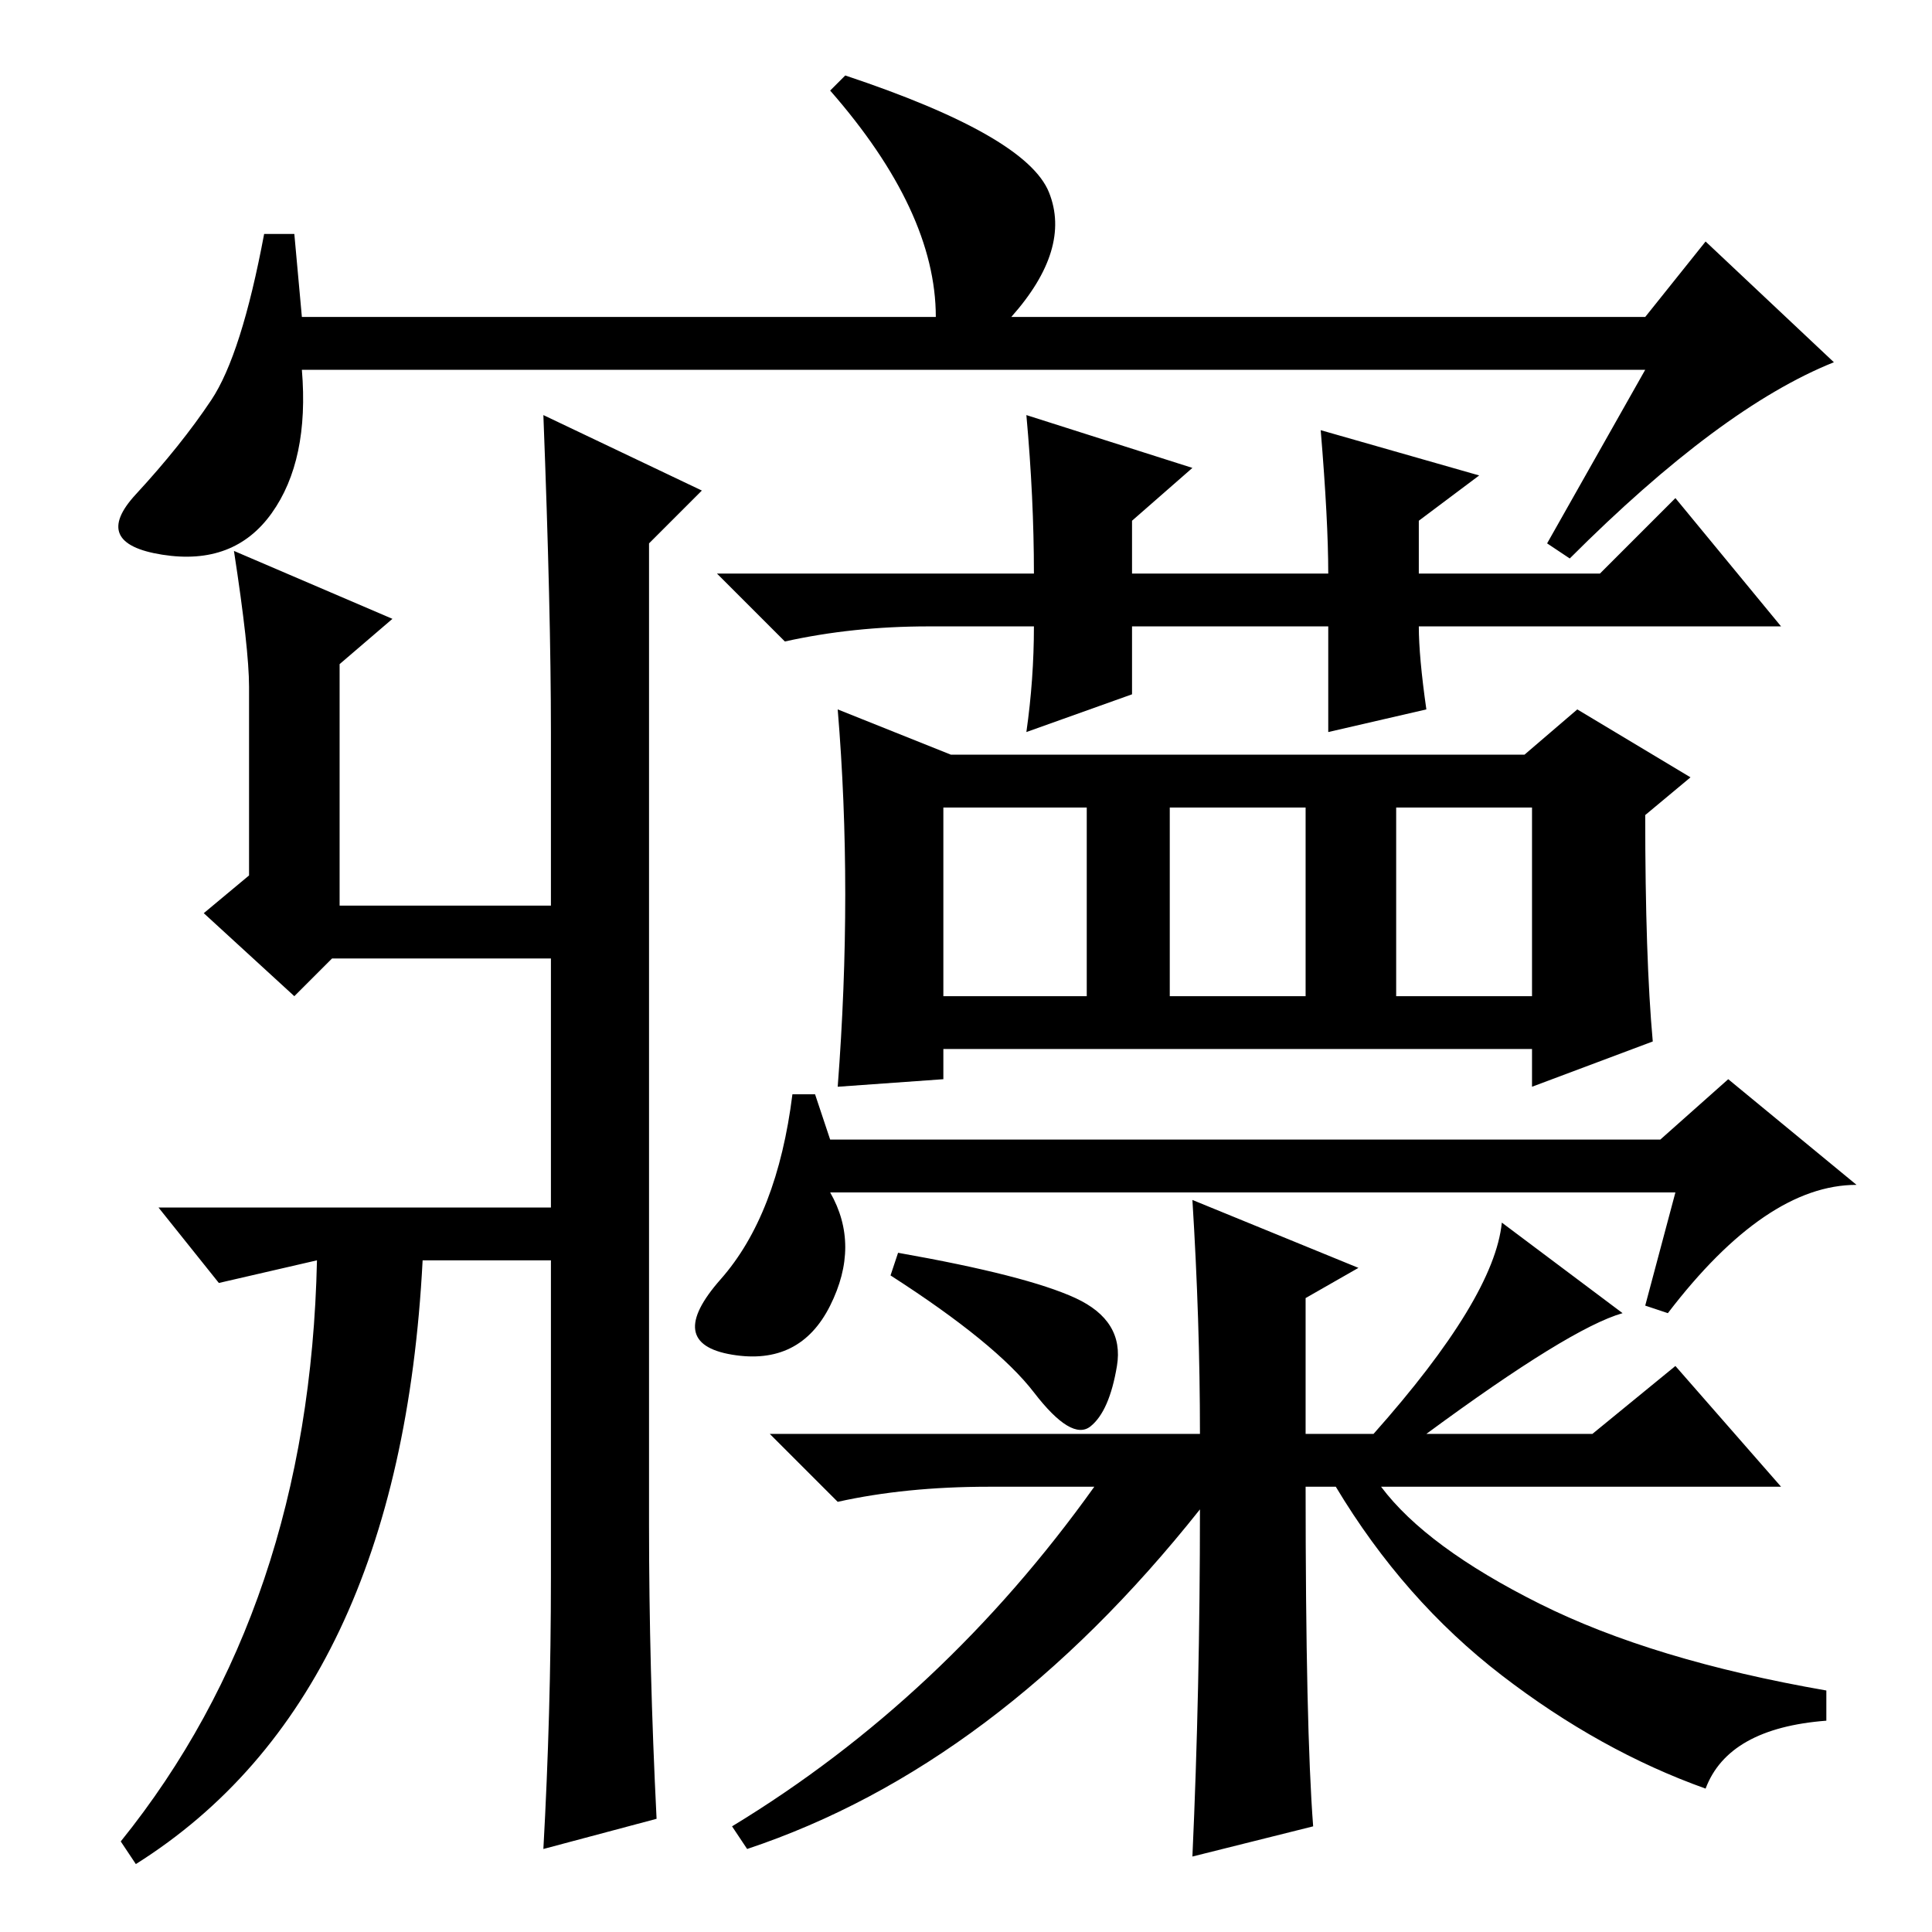 <?xml version="1.0" standalone="no"?>
<!DOCTYPE svg PUBLIC "-//W3C//DTD SVG 1.1//EN" "http://www.w3.org/Graphics/SVG/1.1/DTD/svg11.dtd" >
<svg xmlns="http://www.w3.org/2000/svg" xmlns:xlink="http://www.w3.org/1999/xlink" version="1.1" viewBox="0 -36 256 256">
  <g transform="matrix(1 0 0 -1 0 220)">
   <path fill="currentColor"
d="M86 184v-130q0 -19 1 -39l-15 -4q1 18 1 36v42h-17q-3 -58 -38 -80l-2 3q25 31 26 77l-13 -3l-8 10h8h44v33h-29l-5 -5l-12 11l6 5v25q0 5 -2 18l21 -9l-7 -6v-32h28v23q0 16 -1 42l21 -10zM218 207h-178q1 -12 -4 -19t-14.5 -5.5t-3.5 8t10 12.5t7 22h4l1 -11h84
q0 14 -14 30l2 2q24 -8 27 -15.5t-5 -16.5h84l8 10l17 -16q-15 -6 -35 -26l-3 2zM136 201l22 -7l-8 -7v-7h26q0 7 -1 19l21 -6l-8 -6v-7h24l10 10l14 -17h-48q0 -4 1 -11l-13 -3v14h-26v-9l-14 -5q1 7 1 14h-14q-10 0 -19 -2l-9 9h42q0 10 -1 21zM111 112q1 13 1 25.5
t-1 24.5l15 -6h76l7 6l15 -9l-6 -5q0 -19 1 -30l-16 -6v5h-78v-4zM125 124h19v25h-19v-25zM105 111h3l2 -6h110l9 8l17 -14q-12 0 -25 -17l-3 1l4 15h-112q4 -7 0 -15t-13 -6.5t-1.5 10t9.5 24.5zM173 149h-18v-25h18v25zM203 149h-18v-25h18v25zM142.5 84q6.5 -3 5.5 -9
t-3.5 -8t-7.5 4.5t-19 15.5l1 3q17 -3 23.5 -6zM174 14l-16 -4q1 22 1 46q-27 -34 -60 -45l-2 3q28 17 48 45h-14q-11 0 -20 -2l-9 9h57q0 15 -1 31l22 -9l-7 -4v-18h9q16 18 17 28l16 -12q-7 -2 -26 -16h22l11 9l14 -16h-53q6 -8 21 -15.5t38 -11.5v-4q-13 -1 -16 -9
q-14 5 -27 15t-22 25h-4q0 -32 1 -45z" />
  </g>

</svg>
